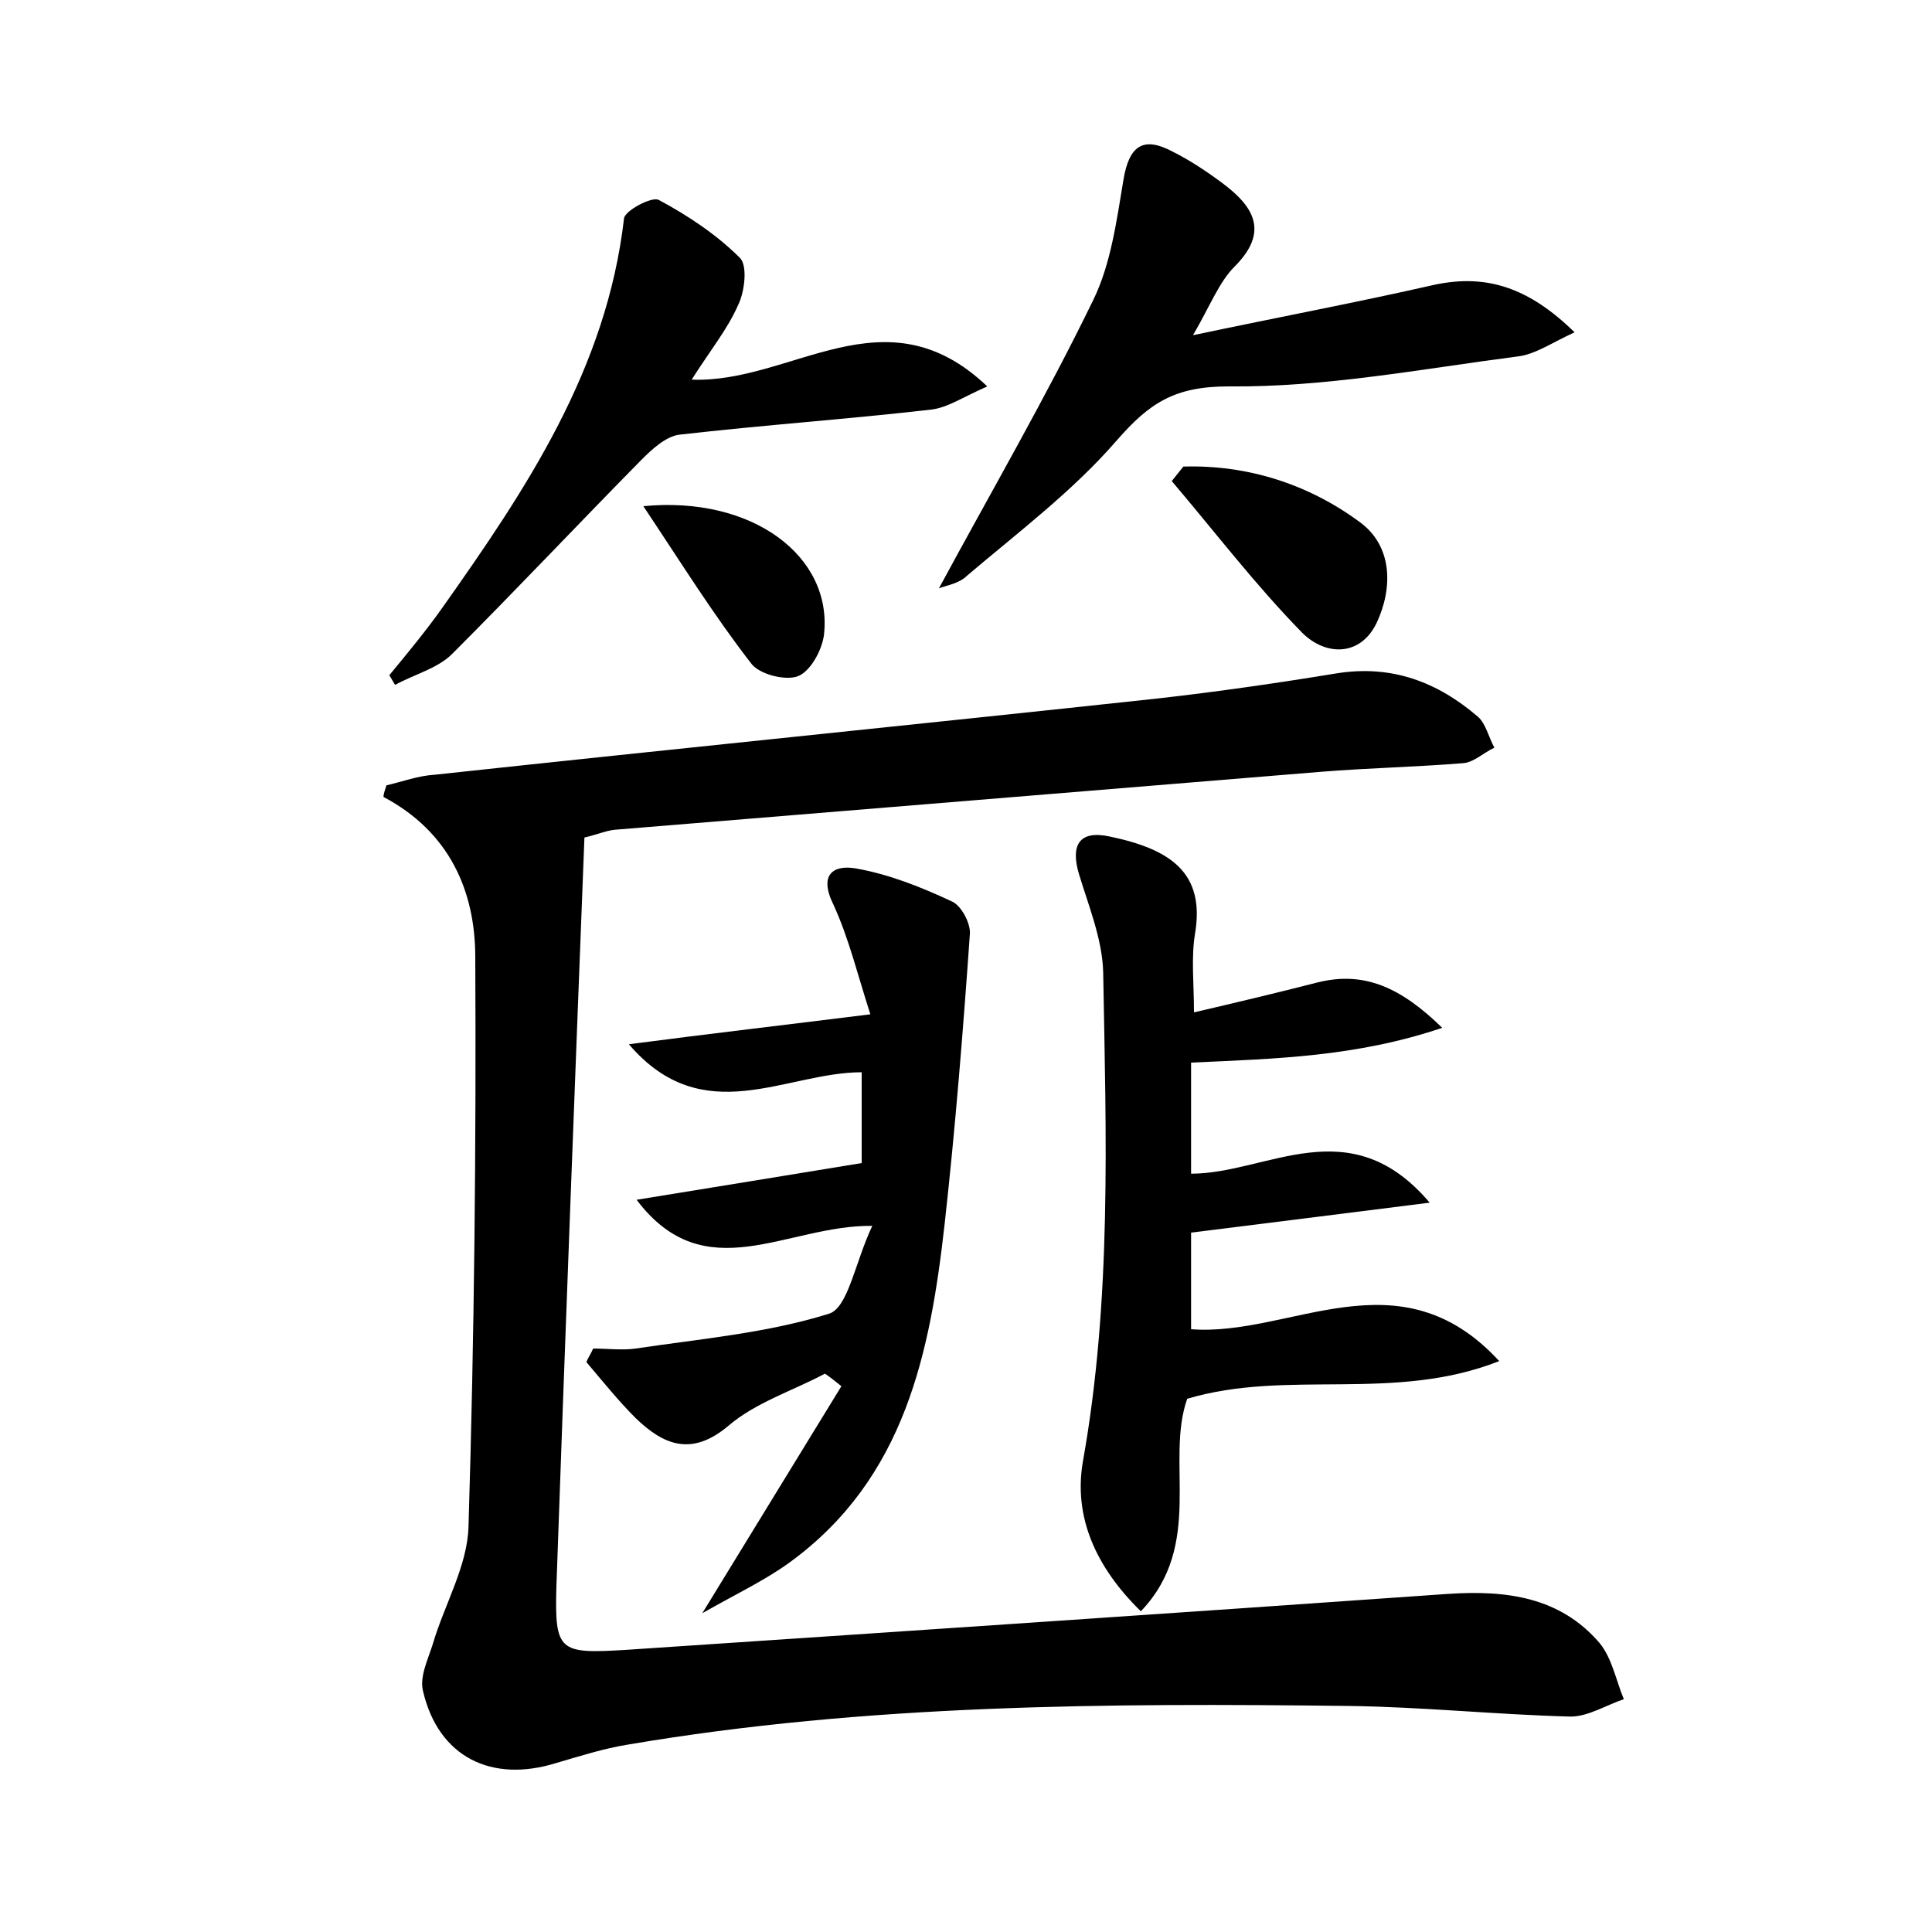 <?xml version="1.0" encoding="utf-8"?>
<!-- Generator: Adobe Illustrator 22.0.0, SVG Export Plug-In . SVG Version: 6.00 Build 0)  -->
<svg version="1.1" id="图层_1" xmlns="http://www.w3.org/2000/svg" xmlns:xlink="http://www.w3.org/1999/xlink" x="0px" y="0px"
	 viewBox="0 0 200 200" style="enable-background:new 0 0 200 200;" xml:space="preserve">
<style type="text/css">
	.st1{fill:#010000;}
	.st4{fill:#fbfafc;}
</style>
<g>
	
	<path d="M40,81.3c1.7-0.4,3.3-1,5-1.1c25-2.7,49.9-5.2,74.9-7.9c6.2-0.7,12.4-1.6,18.5-2.6c5.7-0.9,10.4,0.9,14.6,4.5
		c0.8,0.7,1.1,2.1,1.7,3.2c-1.1,0.5-2.1,1.5-3.2,1.6c-4.9,0.4-9.9,0.5-14.8,0.9c-24.4,2-48.7,4-73.1,6c-0.9,0.1-1.8,0.5-3.1,0.8
		c-1,25.8-2,51.7-2.9,77.5c-0.2,6.8,0.3,7,7.1,6.6c28.4-1.9,56.8-3.8,85.2-5.8c6-0.4,11.6,0.3,15.7,5.1c1.3,1.6,1.7,3.9,2.5,5.8
		c-1.8,0.6-3.7,1.8-5.5,1.8c-7.7-0.2-15.3-1-23-1.1c-24.9-0.3-49.9-0.2-74.6,4c-2.5,0.4-5,1.2-7.4,1.9c-6.7,2.1-12.2-0.6-13.8-7.4
		c-0.4-1.5,0.5-3.3,1-4.9c1.2-4.1,3.6-8.1,3.7-12.2c0.6-19.6,0.8-39.3,0.7-58.9c0-6.9-2.7-13-9.5-16.6C39.7,82.1,39.9,81.7,40,81.3z
		"/>
	<path d="M123.3,110c0,3.9,0,7.6,0,11.5c7.9,0,16.4-6.8,24.7,3c-8.8,1.1-16.6,2.1-24.7,3.1c0,2.9,0,6.3,0,10
		c10.3,0.8,21.5-8,31.9,3.3c-10.9,4.3-21.9,0.8-32.3,3.9c-2.3,6.5,1.8,15.1-4.8,22c-4.6-4.5-7-9.7-6-15.5c3-16.8,2.4-33.8,2.1-50.7
		c-0.1-3.4-1.5-6.8-2.5-10.1c-0.9-3,0-4.6,3.2-3.9c6.2,1.3,9.9,3.7,8.8,10.1c-0.4,2.5-0.1,5.1-0.1,8.1c4.3-1,8.5-2,12.8-3.1
		c4.8-1.2,8.6,0.5,12.9,4.7C140.4,109.4,132.1,109.6,123.3,110z"/>
	<path d="M85.4,142.2c-3.4,1.8-7.2,3-10,5.4c-3.8,3.2-6.7,2-9.6-0.8c-1.8-1.8-3.4-3.8-5.1-5.8c0.2-0.5,0.5-0.9,0.7-1.4
		c1.5,0,3,0.2,4.4,0c6.7-1,13.6-1.6,20-3.6c2-0.6,2.7-5.3,4.5-9.1c-8.9-0.1-17.3,6.7-24.4-2.7c8-1.3,15.4-2.5,23.3-3.8
		c0-2.8,0-5.9,0-9.4c-7.9,0-16.4,6.1-24.1-2.9c8.4-1.1,16.2-2,25-3.1c-1.3-4-2.2-7.8-3.8-11.3c-1.6-3.2,0-4.2,2.3-3.8
		c3.4,0.6,6.7,1.9,9.9,3.4c1,0.4,2,2.3,1.9,3.4c-0.7,10-1.5,20-2.6,29.9c-1.5,13.4-4.1,26.4-16,35.1c-2.6,1.9-5.6,3.3-9.1,5.3
		c5.2-8.5,9.8-16,14.4-23.5C86.6,143.1,86,142.6,85.4,142.2z"/>
	<path d="M97.2,60.9c5.4-10,11.1-19.8,16-29.9c1.8-3.7,2.4-8.2,3.1-12.4c0.6-3.6,2.1-4.5,5.1-2.9c1.8,0.9,3.6,2.1,5.2,3.3
		c3.2,2.4,4.8,5,1.2,8.6c-1.6,1.6-2.5,4-4.3,7.1c9-1.9,17-3.4,24.9-5.2c5.5-1.2,9.9,0.3,14.6,4.9c-2.4,1.1-4.1,2.3-5.9,2.5
		c-10,1.3-19.9,3.2-29.9,3.1c-5.6,0-8.2,1.7-11.6,5.6c-4.5,5.2-10.2,9.5-15.5,14C99.3,60.4,98,60.6,97.2,60.9z"/>
	<path d="M71.6,39.3c10.4,0.4,20-9.4,30.6,0.7c-2.5,1.1-4.1,2.2-5.8,2.4c-8.7,1-17.4,1.6-26.1,2.6c-1.4,0.2-2.8,1.5-3.9,2.6
		c-6.6,6.7-13,13.5-19.6,20.1c-1.5,1.5-3.9,2.1-5.9,3.2c-0.2-0.3-0.4-0.7-0.6-1c1.9-2.3,3.8-4.6,5.5-7c8.7-12.3,17-24.7,18.8-40.3
		c0.1-0.8,2.9-2.3,3.6-1.9c3,1.6,6,3.6,8.4,6c0.8,0.8,0.5,3.5-0.2,4.9C75.3,34.1,73.5,36.3,71.6,39.3z"/>
	<path d="M122.5,48.3c6.6-0.2,12.9,1.8,18.2,5.7c3.5,2.5,3.5,6.9,1.8,10.5c-1.7,3.5-5.3,3.4-7.7,1c-4.8-4.9-9-10.4-13.5-15.7
		C121.7,49.3,122.1,48.8,122.5,48.3z"/>
	<path d="M66.6,52.4c11.3-1.1,19.6,5.2,18.7,13.3c-0.2,1.6-1.4,3.8-2.7,4.3c-1.3,0.5-4.1-0.2-4.9-1.4C73.9,63.7,70.6,58.4,66.6,52.4
		z"/>
</g>
</svg>
